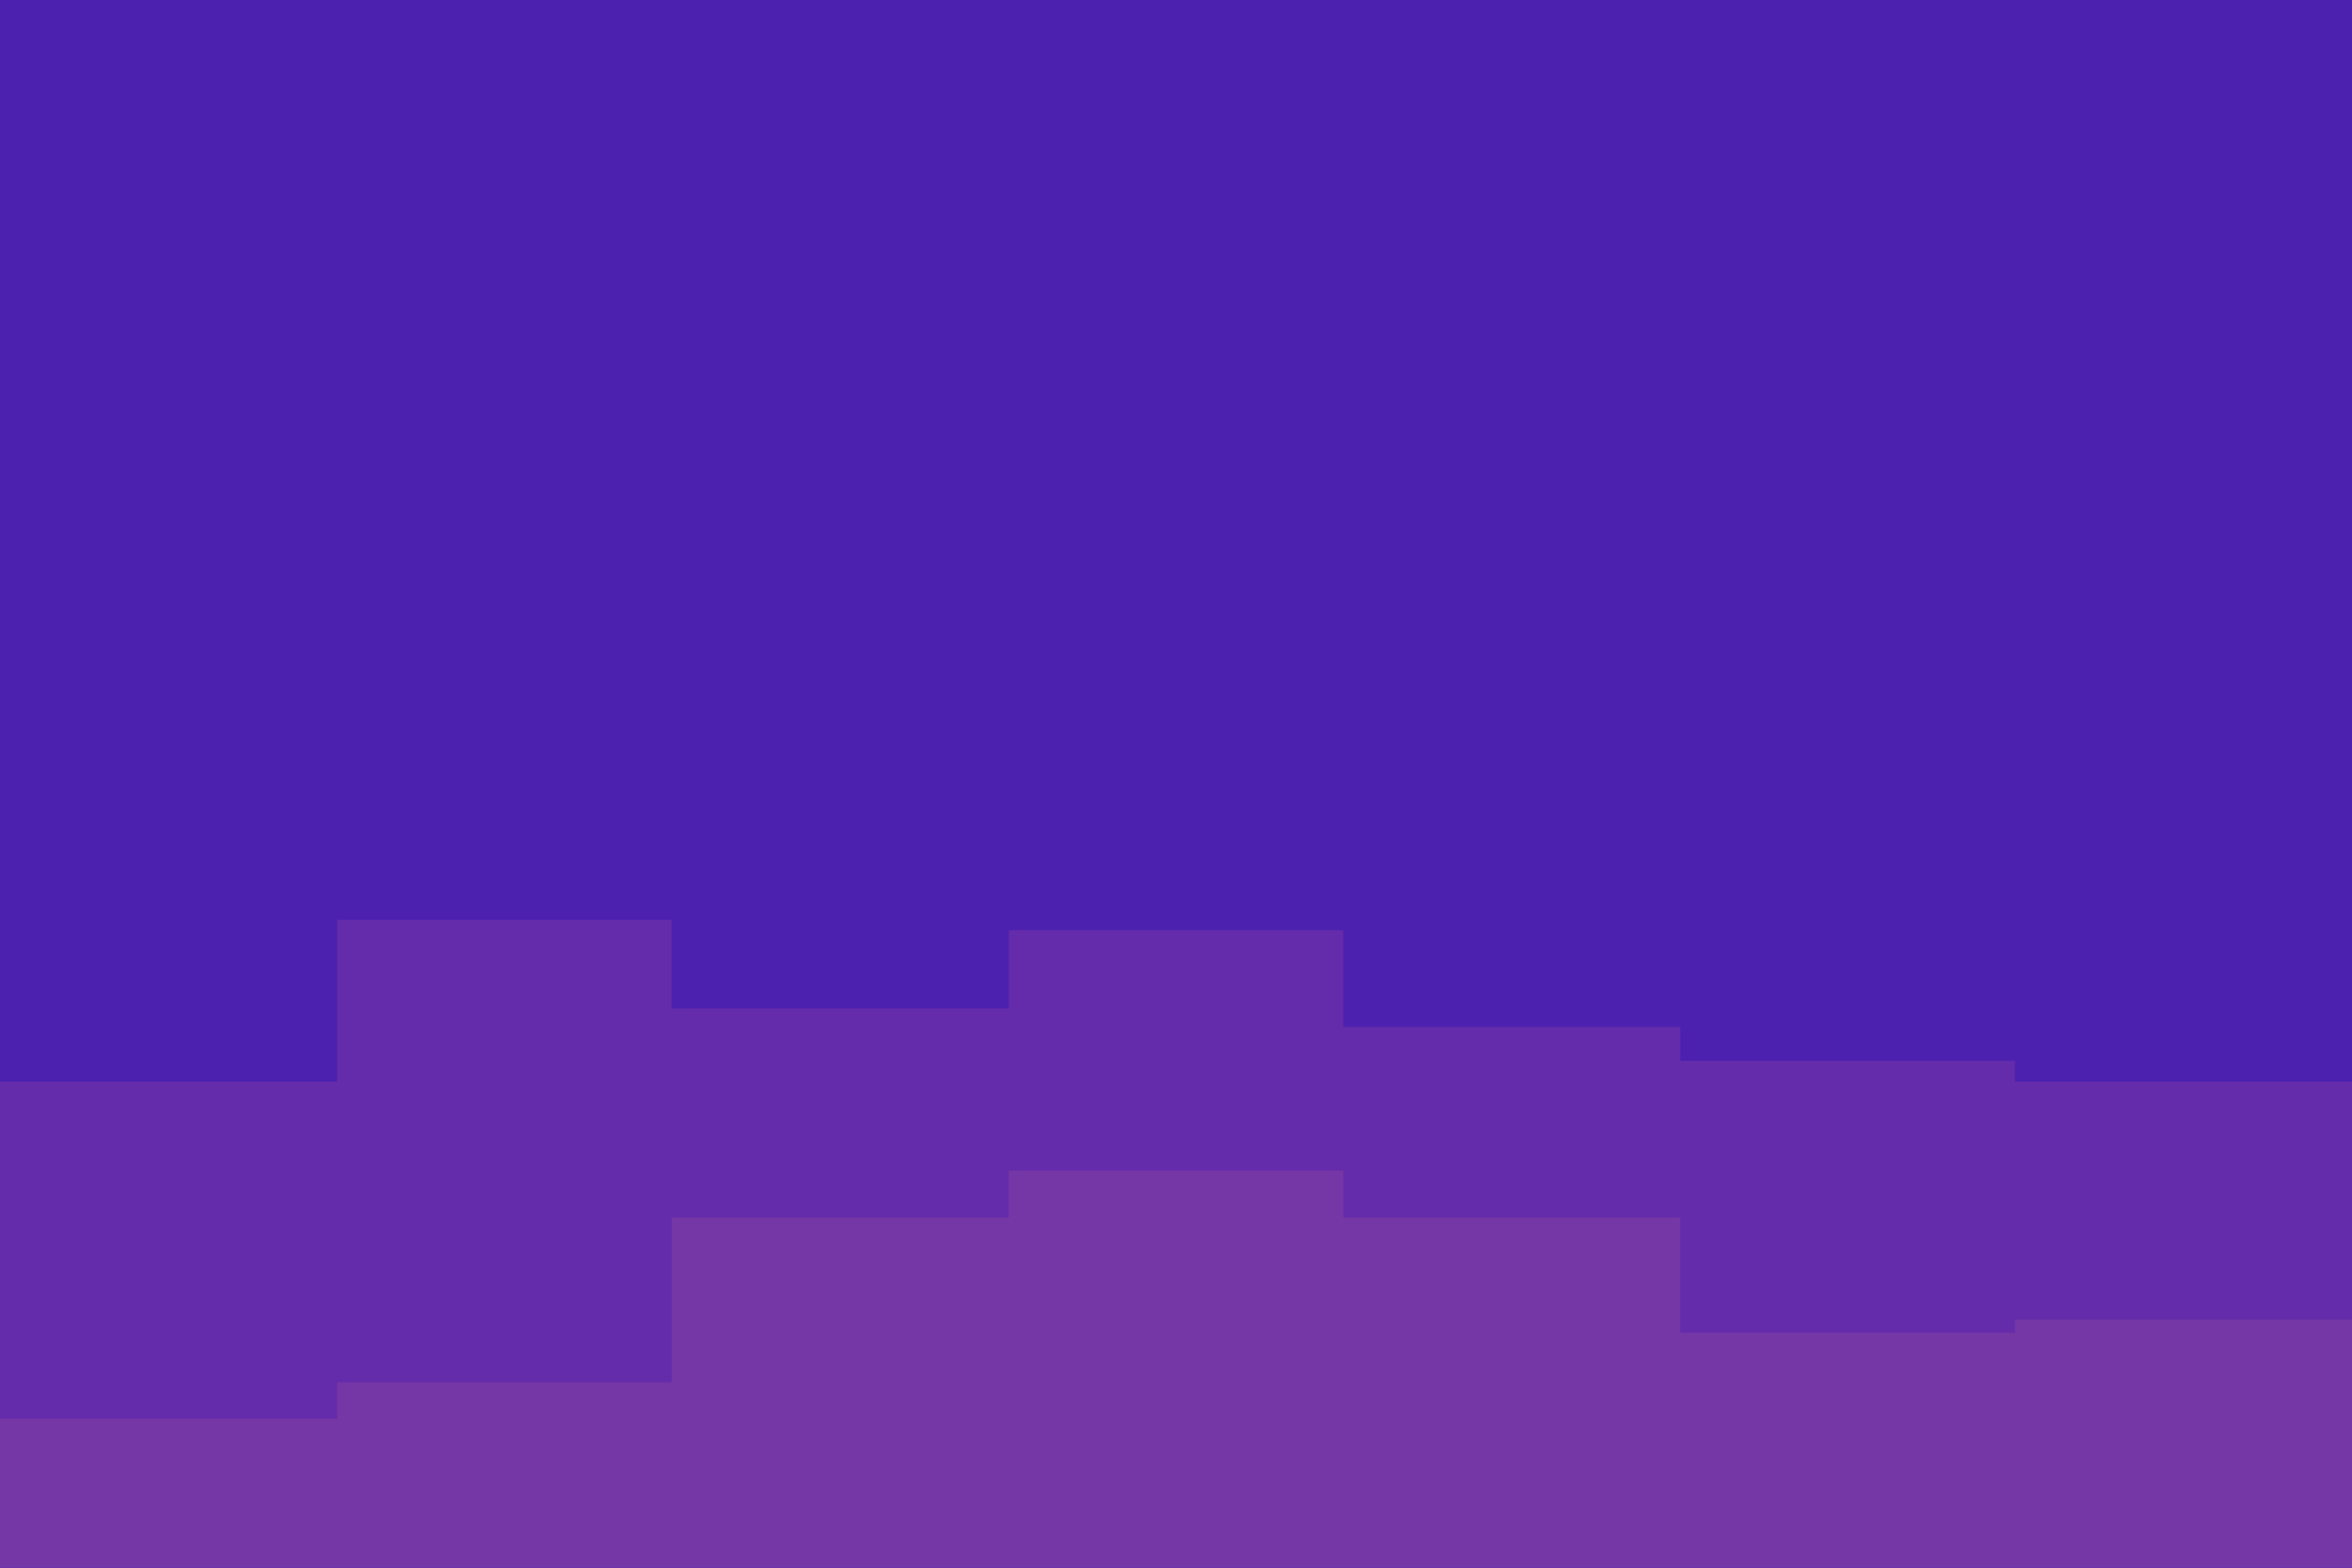<svg id="visual" viewBox="0 0 900 600" width="900" height="600" xmlns="http://www.w3.org/2000/svg" xmlns:xlink="http://www.w3.org/1999/xlink" version="1.1"><rect x="0" y="0" width="900" height="600" fill="#4c21af"></rect><path d="M0 334L129 334L129 369L257 369L257 307L386 307L386 256L514 256L514 277L643 277L643 341L771 341L771 327L900 327L900 281L900 601L900 601L771 601L771 601L643 601L643 601L514 601L514 601L386 601L386 601L257 601L257 601L129 601L129 601L0 601Z" fill="#4c21af"></path><path d="M0 414L129 414L129 352L257 352L257 386L386 386L386 356L514 356L514 393L643 393L643 406L771 406L771 414L900 414L900 391L900 601L900 601L771 601L771 601L643 601L643 601L514 601L514 601L386 601L386 601L257 601L257 601L129 601L129 601L0 601Z" fill="#642baa"></path><path d="M0 543L129 543L129 529L257 529L257 466L386 466L386 448L514 448L514 466L643 466L643 510L771 510L771 505L900 505L900 447L900 601L900 601L771 601L771 601L643 601L643 601L514 601L514 601L386 601L386 601L257 601L257 601L129 601L129 601L0 601Z" fill="#7537a6"></path></svg>